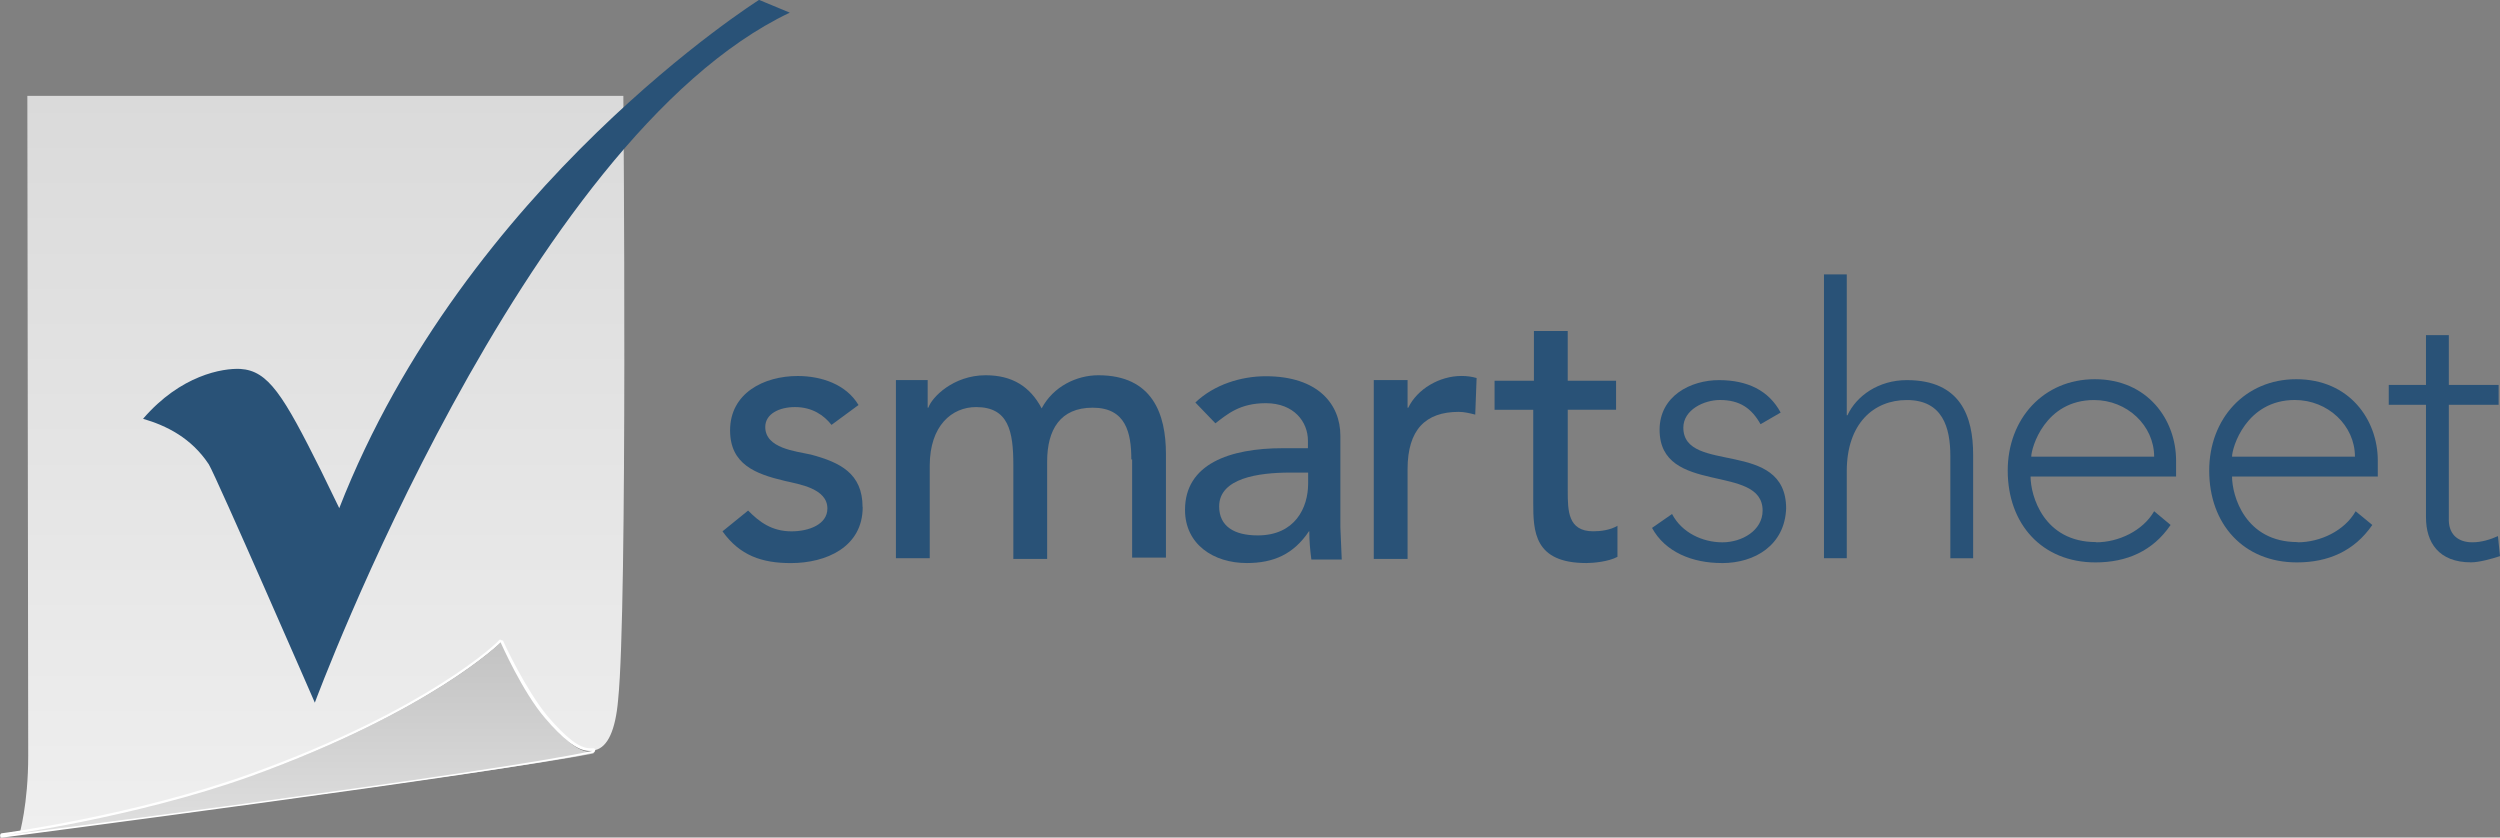 <?xml version="1.0" ?>
<svg xmlns="http://www.w3.org/2000/svg" viewBox="0 0 109.44 36.665">
	<rect x="0" y="0" width="109.44" height="36.665" fill="#808080" stroke="none"/>
	<style>
		.cls0 { fill: #295277; }
		.cls1 { fill: url(#A); }
		.cls2 { fill: url(#B); }
		.cls3 { fill: #fff; }
	</style>
	<g transform="translate(-4.38 -11.67)">
		<defs>
			<linearGradient y2="45.396" x2="21.386" y1="19.922" x1="21.386" gradientUnits="userSpaceOnUse" id="A">
				<stop offset="0" stop-color="#dadada"/>
				<stop offset="1" stop-color="#efefef"/>
			</linearGradient>
			<linearGradient id="B" gradientUnits="userSpaceOnUse" x1="20.528" y1="38.746" x2="20.528" y2="45.503">
				<stop offset="0" stop-color="#c2c2c2"/>
				<stop offset="1" stop-color="#e0e0e0"/>
			</linearGradient>
		</defs>
		<path name="s1" d="M 42.145,33.87 C 42.145,35.623 40.54,36.32 39.0,36.32 C 37.731,36.32 36.764,35.987 36.008,34.93 L 37.13,34.02 C 37.61,34.507 38.154,34.93 39.03,34.93 C 39.786,34.93 40.6,34.63 40.6,33.93 C 40.6,33.05 39.362,32.87 38.728,32.72 C 37.458,32.42 36.34,32.0 36.34,30.51 C 36.34,28.88 37.82,28.13 39.3,28.13 C 40.33,28.13 41.42,28.49 41.962,29.4 L 40.78,30.27 C 40.45,29.85 39.94,29.49 39.18,29.49 C 38.49,29.49 37.88,29.79 37.88,30.36 C 37.88,31.3 39.21,31.42 39.88,31.57 C 41.15,31.91 42.14,32.39 42.14,33.87 L 42.145,33.87" fill-rule="evenodd" class="cls0"/>
		<path name="m" d="M 53.905,31.784 C 53.905,30.604 53.66,29.517 52.212,29.517 C 50.792,29.517 50.22,30.48 50.22,31.875 L 50.22,36.137 L 48.74,36.137 L 48.74,32.027 C 48.74,30.547 48.53,29.49 47.11,29.49 C 46.05,29.49 45.08,30.303 45.08,32.057 L 45.08,36.107 L 43.6,36.107 L 43.6,28.307 L 44.99,28.307 L 44.99,29.517 L 45.02,29.517 C 45.17,29.064 46.11,28.097 47.53,28.097 C 48.68,28.097 49.47,28.58 49.98,29.547 C 50.49,28.58 51.52,28.097 52.46,28.097 C 54.85,28.097 55.42,29.82 55.42,31.54 L 55.42,36.08 L 53.94,36.08 L 53.94,31.78 L 53.905,31.784" fill-rule="evenodd" class="cls0"/>
		<path name="a" d="M 61.645,32.358 L 60.859,32.358 C 59.469,32.358 57.75,32.6 57.75,33.84 C 57.75,34.71 58.41,35.108 59.438,35.108 C 61.07,35.108 61.645,33.9 61.645,32.84 L 61.645,32.358 M 61.71,34.928 L 61.68,34.928 C 61.01,35.93 60.133,36.318 58.96,36.318 C 57.505,36.318 56.255,35.5 56.255,33.99 C 56.255,31.99 58.19,31.29 60.548,31.29 L 61.636,31.29 L 61.636,30.96 C 61.636,30.141 61.03,29.32 59.792,29.32 C 58.642,29.32 58.1,29.81 57.585,30.2 L 56.708,29.29 C 57.524,28.51 58.7,28.14 59.791,28.14 C 62.09,28.14 63.056,29.38 63.056,30.74 L 63.056,34.745 L 63.116,36.165 L 61.786,36.165 C 61.726,35.71 61.696,35.319 61.696,34.925 L 61.71,34.928" fill-rule="evenodd" class="cls0"/>
		<path name="r" d="M 68.235,29.7 C 66.785,29.7 65.998,30.48 65.998,32.208 L 65.998,36.138 L 64.518,36.138 L 64.518,28.308 L 65.998,28.308 L 65.998,29.518 L 66.028,29.518 C 66.421,28.702 67.388,28.128 68.36,28.128 C 68.6,28.128 68.81,28.158 69.02,28.218 L 68.96,29.82 C 68.72,29.76 68.48,29.7 68.24,29.7 L 68.235,29.7" fill-rule="evenodd" class="cls0"/>
		<path name="t1" d="M 73.827,36.318 C 71.53,36.318 71.499,34.928 71.499,33.658 L 71.499,29.608 L 69.806,29.608 L 69.806,28.338 L 71.529,28.338 L 71.529,26.16 L 73.009,26.16 L 73.009,28.337 L 75.125,28.337 L 75.125,29.607 L 73.01,29.607 L 73.01,33.144 C 73.01,34.021 73.01,34.928 74.128,34.928 C 74.461,34.928 74.884,34.87 75.186,34.686 L 75.186,36.046 C 74.793,36.258 74.128,36.318 73.83,36.318 L 73.827,36.318" fill-rule="evenodd" class="cls0"/>
		<path name="s2" d="M 79.752,36.318 C 78.452,36.318 77.27,35.83 76.699,34.78 L 77.576,34.171 C 77.999,34.987 78.91,35.411 79.78,35.411 C 80.63,35.411 81.54,34.897 81.54,34.021 C 81.54,31.94 77.03,33.386 77.03,30.484 C 77.03,29.004 78.39,28.31 79.63,28.31 C 80.87,28.31 81.81,28.76 82.33,29.73 L 81.45,30.24 C 81.06,29.55 80.55,29.18 79.67,29.18 C 78.98,29.18 78.07,29.606 78.07,30.39 C 78.07,32.45 82.57,30.85 82.57,33.93 C 82.51,35.53 81.21,36.32 79.76,36.32 L 79.752,36.318" fill-rule="evenodd" class="cls0"/>
		<path name="h" d="M 89.758,31.63 C 89.758,30.392 89.425,29.182 87.854,29.182 C 86.404,29.182 85.224,30.21 85.224,32.296 L 85.224,36.106 L 84.226,36.106 L 84.226,23.682 L 85.224,23.682 L 85.224,29.85 L 85.254,29.85 C 85.647,29.0 86.614,28.31 87.854,28.31 C 90.212,28.31 90.756,29.91 90.756,31.57 L 90.756,36.11 L 89.758,36.11 L 89.758,31.63" fill-rule="evenodd" class="cls0"/>
		<path name="e1" d="M 98.68,31.662 C 98.68,30.302 97.5,29.182 96.05,29.182 C 93.9,29.182 93.3,31.27 93.3,31.662 L 98.68,31.662 M 96.14,35.41 C 97.13,35.41 98.19,34.9 98.68,34.05 L 99.4,34.65 C 98.62,35.8 97.47,36.29 96.11,36.29 C 93.78,36.29 92.27,34.62 92.27,32.27 C 92.27,30.0 93.84,28.27 96.08,28.27 C 98.4,28.27 99.64,30.05 99.64,31.83 L 99.64,32.53 L 93.27,32.53 C 93.27,33.37 93.84,35.4 96.14,35.4 L 96.14,35.41" fill-rule="evenodd" class="cls0"/>
		<path name="e2" d="M 107.47,31.66 C 107.47,30.3 106.29,29.18 104.84,29.18 C 102.7,29.18 102.09,31.27 102.09,31.66 L 107.47,31.66 M 104.96,35.41 C 105.96,35.41 107.02,34.9 107.5,34.05 L 108.23,34.65 C 107.44,35.8 106.29,36.29 104.93,36.29 C 102.6,36.29 101.09,34.62 101.09,32.27 C 101.09,30.0 102.66,28.27 104.9,28.27 C 107.23,28.27 108.47,30.05 108.47,31.83 L 108.47,32.53 L 102.09,32.53 C 102.09,33.37 102.66,35.4 104.96,35.4 L 104.96,35.41" fill-rule="evenodd" class="cls0"/>
		<path name="t2" d="M 112.61,35.41 C 113.0,35.41 113.4,35.29 113.73,35.138 L 113.82,36.015 C 113.45,36.135 112.91,36.287 112.55,36.287 C 111.13,36.287 110.58,35.41 110.58,34.32 L 110.58,29.39 L 108.95,29.39 L 108.95,28.52 L 110.58,28.52 L 110.58,26.34 L 111.58,26.34 L 111.58,28.52 L 113.76,28.52 L 113.76,29.39 L 111.58,29.39 L 111.58,34.35 C 111.55,35.02 111.94,35.41 112.61,35.41 L 112.61,35.41" fill-rule="evenodd" class="cls0"/>
		<g name="icon" transform="matrix(1.269 0 0 1.269 -8.661 -9.438)">
			<g fill-rule="evenodd">
				<path name="paper_front" d="M 10.948,45.408 C 10.948,45.408 11.25,44.38 11.25,42.708 L 11.22,19.94 L 31.78,19.94 C 31.78,19.94 31.93,37.57 31.6,40.77 C 31.42,42.89 30.51,43.07 29.12,41.41 C 28.33,40.471 27.574,38.78 27.574,38.78 C 27.574,38.78 25.186,41.14 18.96,43.4 C 14.88,44.85 10.95,45.4 10.95,45.4 L 10.948,45.408" class="cls1"/>
				<path name="paper_curl_shade" d="M 10.344,45.5 C 10.314,45.5 10.314,45.5 10.314,45.47 C 10.314,45.44 10.314,45.44 10.344,45.44 C 10.404,45.44 14.939,44.805 18.959,43.384 C 25.096,41.177 27.544,38.819 27.544,38.789 L 27.574,38.789 C 27.574,38.789 27.6,38.789 27.6,38.819 C 27.6,38.85 28.39,40.542 29.15,41.45 C 29.78,42.21 30.26,42.57 30.63,42.57 L 30.72,42.57 C 30.75,42.57 30.75,42.57 30.75,42.6 C 30.75,42.63 30.75,42.63 30.72,42.63 C 27.39,43.29 10.49,45.47 10.34,45.5 L 10.344,45.5" class="cls2"/>
			</g>
			<path name="paper_curl_border" d="M 27.544,38.788 C 27.544,38.788 28.3,40.51 29.09,41.418 C 29.66,42.083 30.17,42.536 30.6,42.536 L 30.72,42.536 C 27.33,43.292 10.31,45.468 10.31,45.468 C 10.31,45.468 14.88,44.86 18.93,43.41 C 25.183,41.145 27.54,38.79 27.54,38.79 M 27.54,38.697 C 27.51,38.697 27.51,38.697 27.48,38.73 C 27.48,38.76 25.06,41.115 18.93,43.322 C 14.91,44.77 10.37,45.378 10.34,45.378 C 10.31,45.378 10.28,45.408 10.28,45.468 C 10.28,45.5 10.31,45.53 10.34,45.53 C 10.52,45.5 27.39,43.32 30.75,42.6 C 30.78,42.6 30.81,42.536 30.81,42.506 C 30.81,42.476 30.78,42.446 30.75,42.446 L 30.63,42.446 C 30.26,42.446 29.81,42.083 29.18,41.358 C 28.42,40.45 27.63,38.76 27.63,38.73 C 27.6,38.73 27.6,38.73 27.54,38.7 L 27.54,38.697" class="cls3"/>
			<path name="check" d="M 36.462,16.63 C 36.462,16.63 26.335,23.008 21.98,34.163 L 21.347,32.863 C 20.047,30.26 19.533,29.42 18.567,29.36 C 17.962,29.33 16.511,29.57 15.212,31.08 C 16.028,31.32 16.875,31.74 17.479,32.65 C 17.75,33.104 21.137,40.873 21.137,40.873 C 21.137,40.873 28.332,21.44 37.521,17.07 L 36.462,16.63" class="cls0"/>
		</g>
	</g>
</svg>